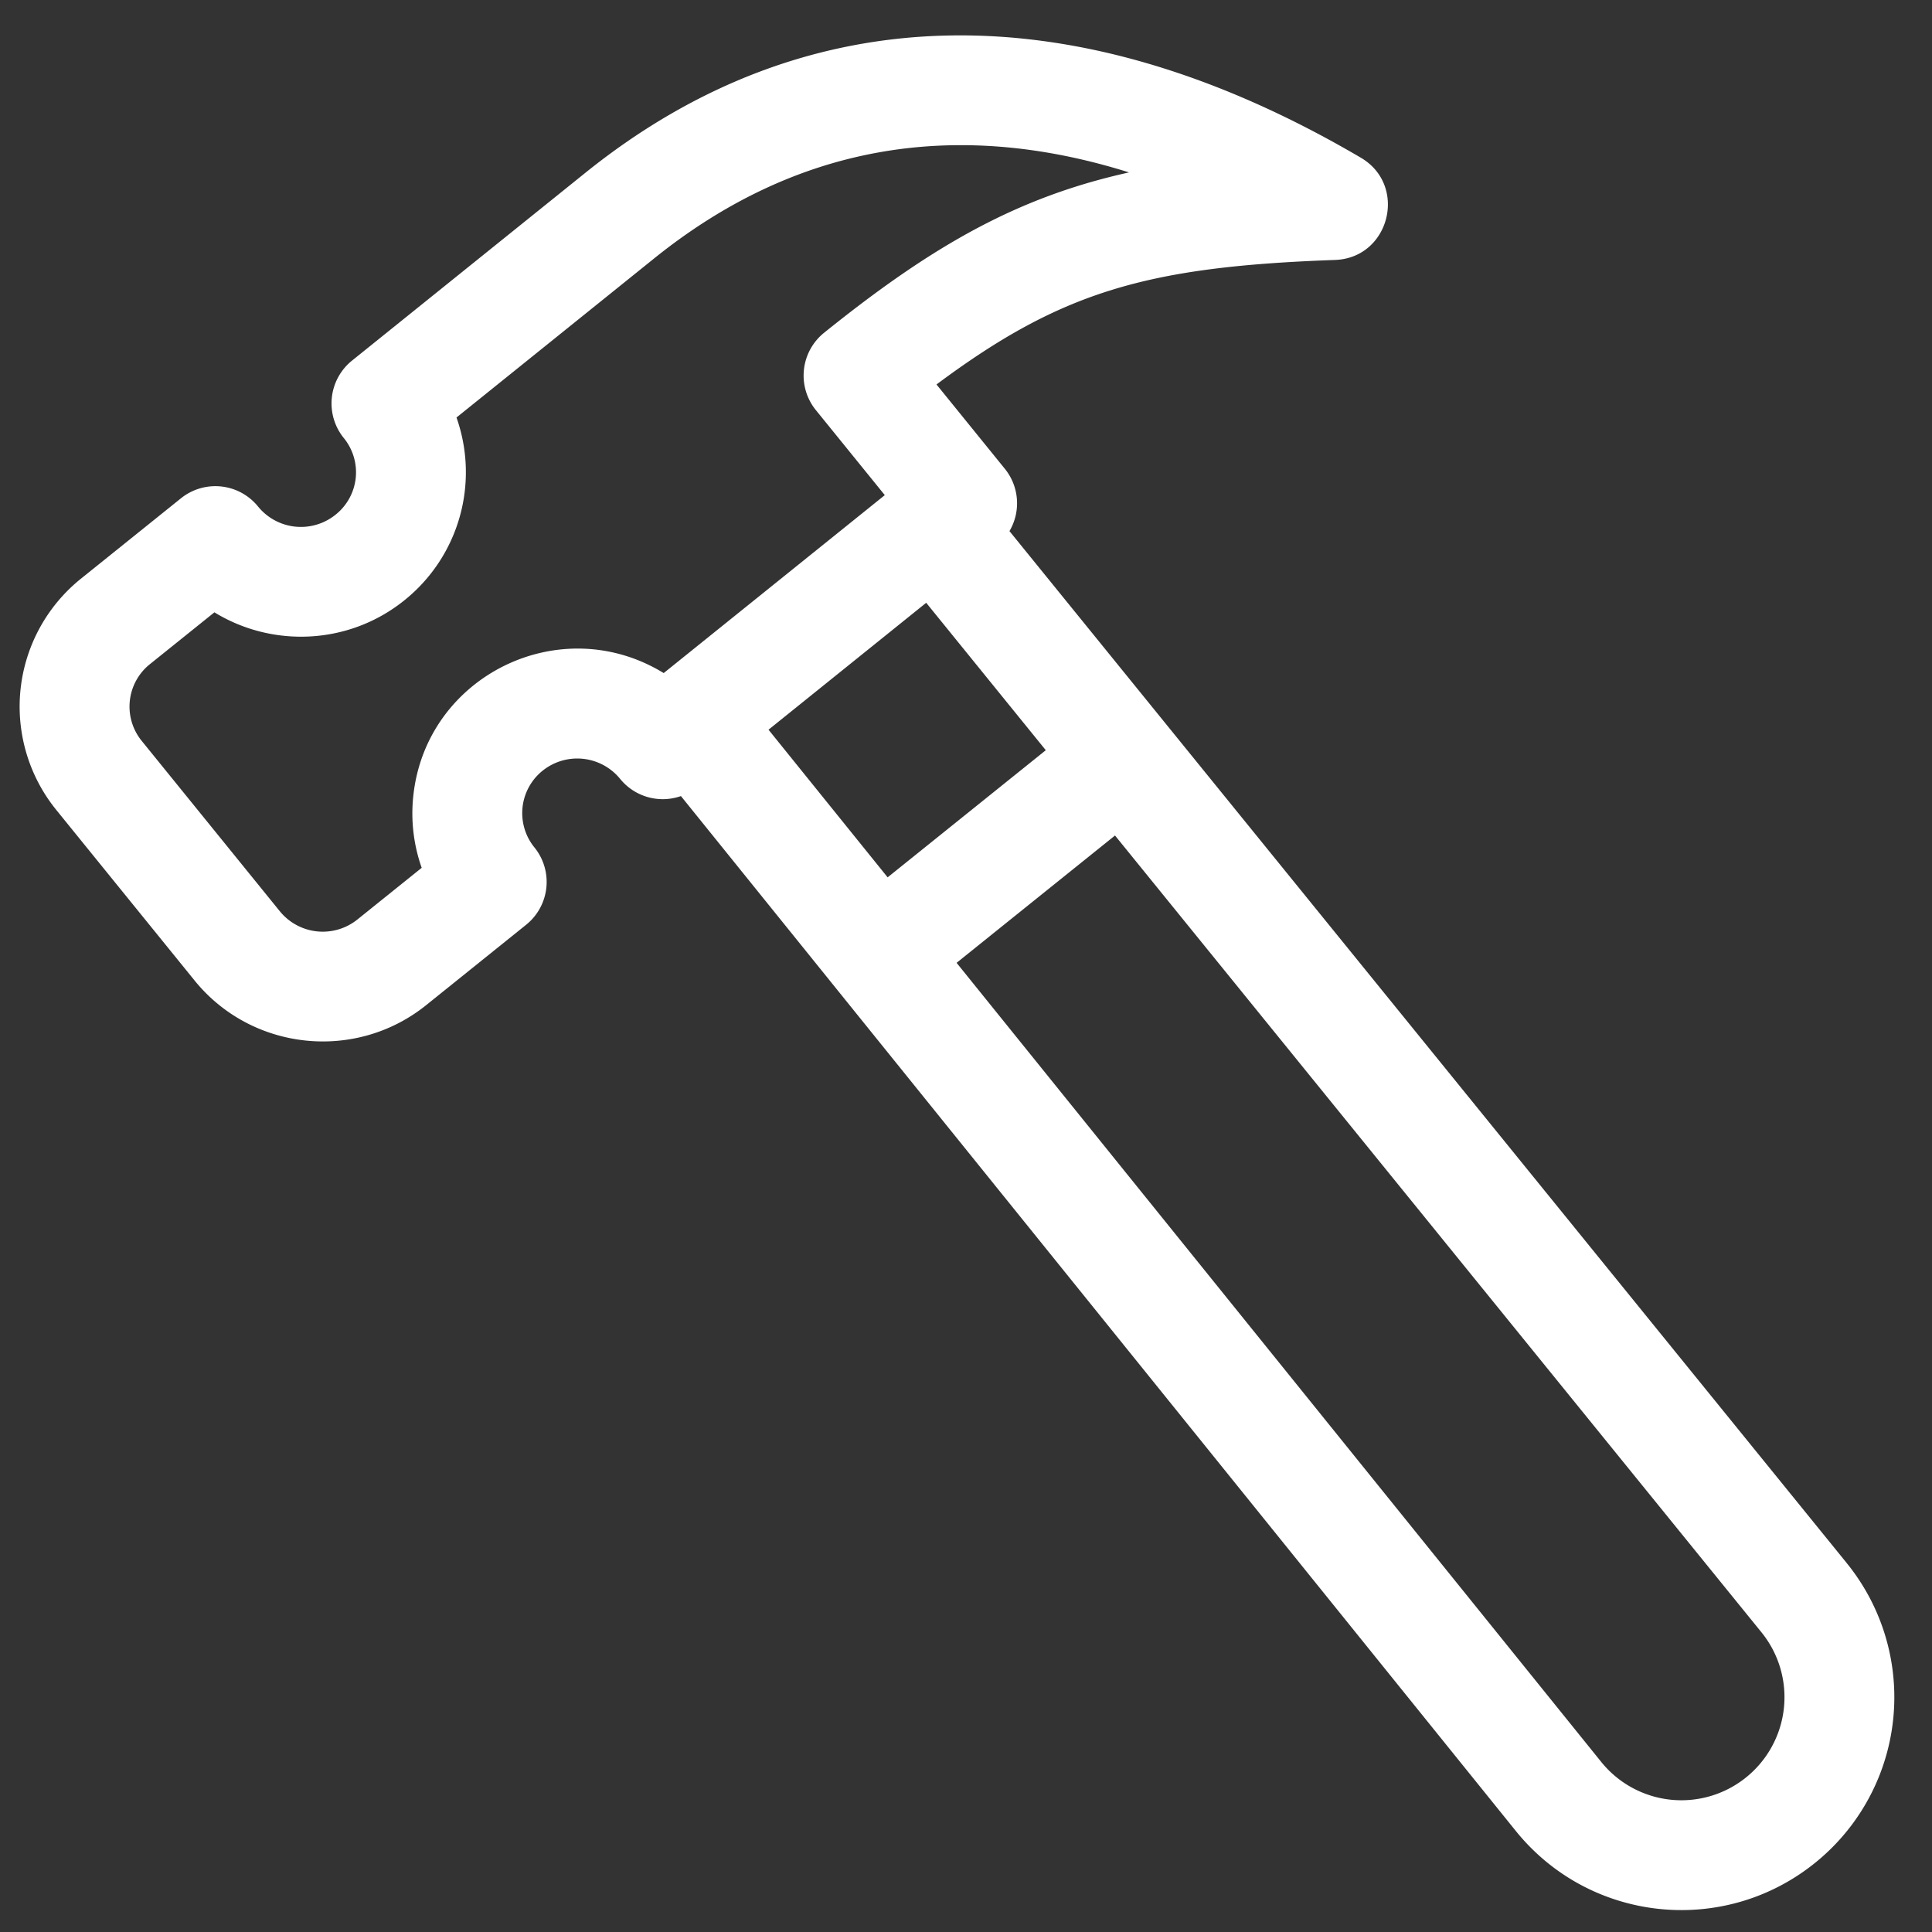 <svg width="100" height="100" viewBox="0 0 100 100" fill="none" xmlns="http://www.w3.org/2000/svg">
    <rect x="0" y="0" width="100" height="100" fill="#333333" stroke="none"/>
    <path d="M95.585 80.902 52.25 27.49a2.837 2.837 0 0 0-.241-3.228L48.473 19.9c6.47-4.822 10.907-6.096 20.627-6.445 2.832-.1 3.78-3.857 1.337-5.292-14.815-8.699-28.695-8.429-40.14.782l-12.078 9.721a2.845 2.845 0 0 0-.423 4.008 2.803 2.803 0 0 1-.432 3.97 2.857 2.857 0 0 1-4.006-.425 2.843 2.843 0 0 0-3.991-.428l-5.173 4.158a8.493 8.493 0 0 0-1.277 11.978l7.153 8.822c2.957 3.648 8.338 4.215 11.992 1.274l5.17-4.157a2.842 2.842 0 0 0 .429-4.005 2.812 2.812 0 0 1 .425-3.97 2.863 2.863 0 0 1 4.012.424 2.843 2.843 0 0 0 3.147.89l43.207 53.558c3.83 4.751 10.775 5.476 15.505 1.651a11.011 11.011 0 0 0 1.628-15.51zM39.778 37.77 47.94 31.2l6.19 7.631-8.186 6.58-6.166-7.642zm-18.385 3.42a8.459 8.459 0 0 0 .434 3.728l-3.328 2.675a2.864 2.864 0 0 1-4.013-.424l-7.152-8.822a2.812 2.812 0 0 1 .424-3.969l3.34-2.684c2.99 1.835 6.946 1.701 9.83-.62a8.497 8.497 0 0 0 2.7-9.464l10.233-8.236c7.235-5.822 15.473-7.307 24.578-4.45-5.704 1.264-10.09 3.715-15.784 8.3a2.842 2.842 0 0 0-.426 4.003l3.568 4.401-11.444 9.21c-5.358-3.28-12.3.145-12.96 6.352zm68.989 50.804a5.33 5.33 0 0 1-7.505-.8L49.513 49.836l8.2-6.59L91.17 84.484a5.33 5.33 0 0 1-.788 7.51z" fill="#fff"/>
</svg>
